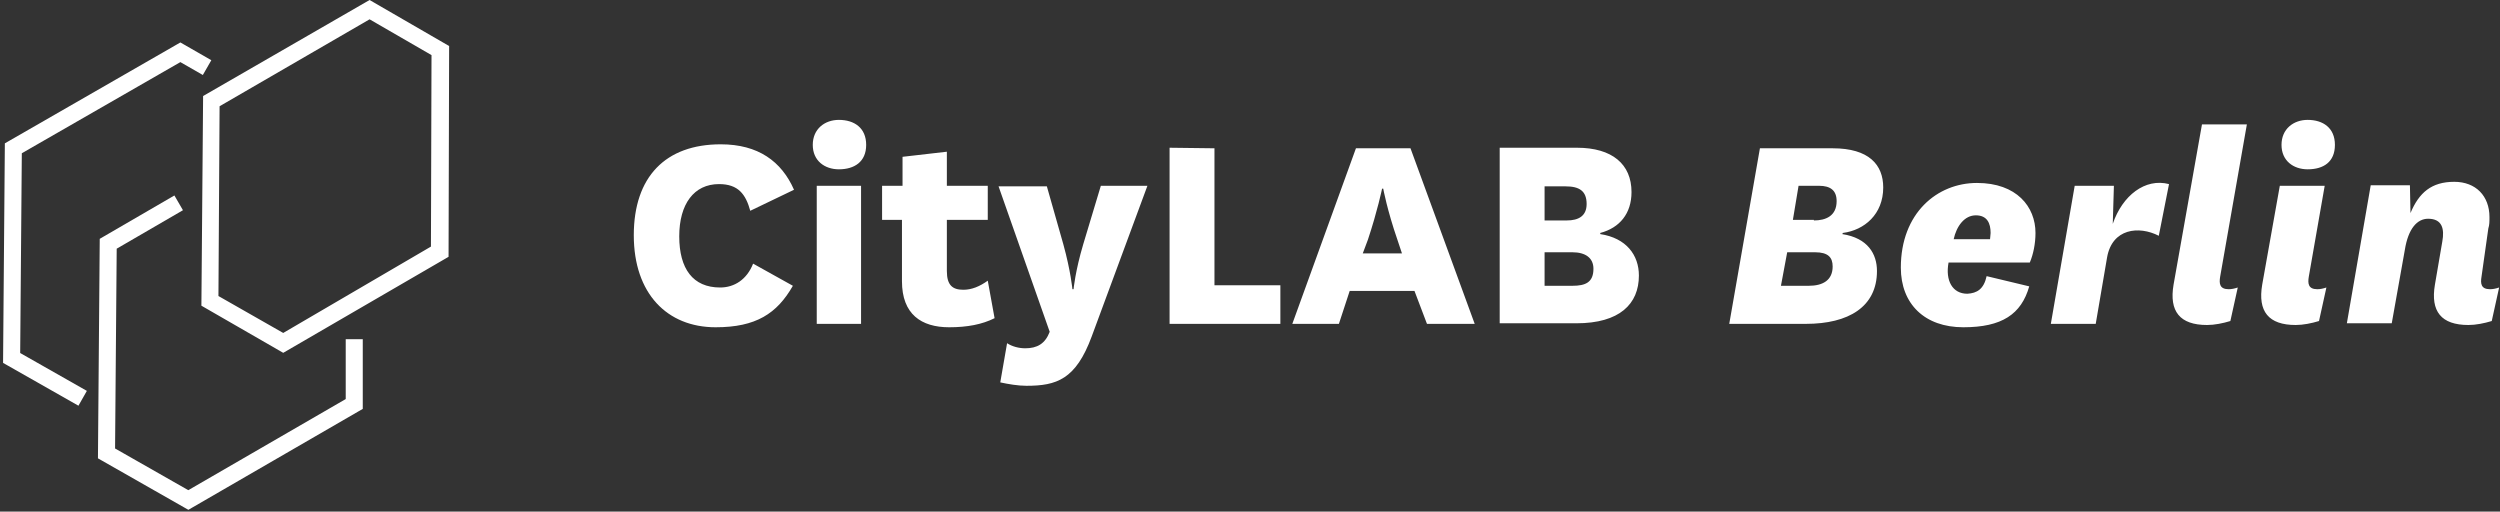 <svg xmlns="http://www.w3.org/2000/svg" width="215" height="44" viewBox="0 0 215 44"><rect x="0" y="0" width="215" height="44" fill="#333333" stroke="none"/><g fill="#FFF" transform="translate(1)"><path d="M67.188 24.578C65.819 26.973 64.011 28.145 60.542 28.145 56.389 28.145 53.506 25.262 53.506 20.23 53.506 15.197 56.242 12.411 60.982 12.411 64.207 12.411 66.21 13.877 67.285 16.32L63.523 18.128C63.132 16.711 62.497 15.832 60.835 15.832 58.685 15.832 57.415 17.542 57.415 20.327 57.415 23.113 58.587 24.725 60.933 24.725 62.155 24.725 63.23 24.041 63.767 22.673L67.188 24.578 67.188 24.578ZM71.145 10.31C72.465 10.31 73.491 10.994 73.491 12.46 73.491 13.926 72.465 14.561 71.145 14.561 69.924 14.561 68.898 13.828 68.898 12.46 68.898 11.092 69.924 10.31 71.145 10.31ZM73.051 15.978 73.051 27.852 69.24 27.852 69.24 15.978 73.051 15.978ZM84.534 27.364C83.459 27.901 82.189 28.145 80.625 28.145 78.231 28.145 76.569 27.022 76.569 24.188L76.569 18.91 74.859 18.91 74.859 15.978 76.618 15.978 76.618 13.486 80.43 13.047 80.43 15.978 83.948 15.978 83.948 18.91 80.43 18.91 80.43 23.308C80.43 24.53 80.918 24.92 81.847 24.92 82.58 24.92 83.264 24.627 83.948 24.139L84.534 27.364 84.534 27.364ZM90.447 21.011C91.082 23.308 91.228 24.872 91.228 24.872L91.326 24.872C91.326 24.872 91.473 23.308 92.157 21.011L93.672 15.978 97.678 15.978 92.89 28.927C91.522 32.641 89.86 33.178 87.27 33.178 86.537 33.178 85.707 33.032 85.023 32.885L85.609 29.514C86.049 29.807 86.635 29.953 87.173 29.953 88.199 29.953 88.883 29.562 89.274 28.536L84.876 16.027 89.03 16.027 90.447 21.011 90.447 21.011Z"/><polygon points="103.444 12.753 103.444 24.53 109.112 24.53 109.112 27.852 99.584 27.852 99.584 12.705"/><path d="M120.644 25.018 115.074 25.018 114.145 27.852 110.139 27.852 115.611 12.753 120.302 12.753 125.824 27.852 121.719 27.852 120.644 25.018 120.644 25.018ZM116.198 21.793 119.569 21.793 119.178 20.62C118.299 18.08 117.957 16.223 117.957 16.223L117.859 16.223C117.859 16.223 117.468 18.128 116.638 20.62L116.198 21.793 116.198 21.793ZM136.623 20.132C138.87 20.474 139.945 21.94 139.945 23.699 139.945 26.142 138.284 27.803 134.57 27.803L127.974 27.803 127.974 12.705 134.619 12.705C137.649 12.705 139.31 14.122 139.31 16.516 139.31 18.373 138.284 19.594 136.623 20.034L136.623 20.132 136.623 20.132ZM133.74 18.959C134.766 18.959 135.45 18.568 135.45 17.542 135.45 16.418 134.815 16.027 133.642 16.027L131.834 16.027 131.834 18.959C131.834 18.959 133.74 18.959 133.74 18.959ZM131.834 24.578 134.228 24.578C135.352 24.578 136.036 24.285 136.036 23.113 136.036 22.184 135.352 21.695 134.228 21.695L131.834 21.695 131.834 24.578ZM157.439 20.132C159.637 20.474 160.419 21.842 160.419 23.308 160.419 26.386 157.976 27.852 154.311 27.852L147.715 27.852 150.353 12.753 156.608 12.753C159.735 12.753 160.957 14.17 160.957 16.125 160.957 18.422 159.344 19.79 157.488 20.034L157.439 20.132 157.439 20.132ZM152.161 24.578 154.556 24.578C155.777 24.578 156.608 24.09 156.608 22.917 156.608 22.135 156.217 21.695 155.093 21.695L152.699 21.695 152.161 24.578 152.161 24.578ZM154.995 18.959C156.022 18.959 156.95 18.568 156.95 17.298 156.95 16.369 156.412 15.978 155.435 15.978L153.676 15.978 153.188 18.91 154.995 18.91 154.995 18.959ZM169.85 23.748 173.515 24.627C172.831 27.022 171.169 28.145 167.847 28.145 164.524 28.145 162.472 26.142 162.472 23.015 162.472 18.324 165.599 15.734 169.019 15.734 172.44 15.734 174.052 17.786 174.052 20.034 174.052 20.962 173.857 21.891 173.564 22.575L166.576 22.575C166.283 24.139 166.918 25.262 168.189 25.262 169.019 25.214 169.606 24.872 169.85 23.748L169.85 23.748ZM170.143 20.572C170.143 20.425 170.192 20.23 170.192 20.034 170.192 19.203 169.899 18.519 168.922 18.519 167.944 18.519 167.26 19.448 167.016 20.572 166.967 20.572 170.143 20.572 170.143 20.572ZM184.656 20.278C182.945 19.399 180.649 19.643 180.209 22.135L179.232 27.852 175.372 27.852 177.424 15.978 180.795 15.978 180.698 19.252C181.528 16.809 183.483 15.294 185.535 15.832L184.656 20.278 184.656 20.278ZM189.933 23.797C189.835 24.383 189.884 24.872 190.666 24.872 190.91 24.872 191.155 24.823 191.448 24.725L190.812 27.608C190.177 27.803 189.444 27.95 188.809 27.95 186.464 27.95 185.535 26.777 185.926 24.481L188.369 10.701 192.23 10.701 189.933 23.797 189.933 23.797ZM197.556 23.797C197.458 24.383 197.507 24.872 198.289 24.872 198.533 24.872 198.777 24.823 199.07 24.725L198.435 27.608C197.8 27.803 197.067 27.95 196.432 27.95 194.086 27.95 193.158 26.777 193.549 24.481L195.064 15.978 198.924 15.978 197.556 23.797 197.556 23.797ZM197.458 10.31C198.777 10.31 199.803 10.994 199.803 12.46 199.803 13.926 198.826 14.561 197.458 14.561 196.236 14.561 195.21 13.828 195.21 12.46 195.21 11.092 196.236 10.31 197.458 10.31ZM212.41 23.797C212.312 24.383 212.361 24.872 213.143 24.872 213.387 24.872 213.632 24.823 213.925 24.725L213.29 27.608C212.655 27.803 211.922 27.95 211.286 27.95 208.941 27.95 208.012 26.777 208.403 24.481L209.039 20.767C209.234 19.692 209.039 18.812 207.817 18.812 206.889 18.812 206.107 19.643 205.814 21.5L204.69 27.803 200.83 27.803 202.882 15.93 206.253 15.93 206.302 18.324C207.035 16.565 208.11 15.636 210.065 15.636 211.922 15.636 213.094 16.858 213.094 18.666 213.094 19.057 213.094 19.35 212.997 19.643L212.41 23.797 212.41 23.797ZM30.784 1.661 36.11 4.74 36.061 21.207 23.357 28.634 17.786 25.458 17.884 9.137 30.784 1.661M30.784 1.73598509e-15 16.467 8.258 16.32 26.289 23.357 30.344 37.576 22.086 37.625 3.958 30.784 1.73598509e-15 30.784 1.73598509e-15 30.784 1.73598509e-15Z"/><polygon points="14.512 3.65 14.878 3.86 17.174 5.179 16.444 6.45 14.512 5.341 .876 13.18 .736 30.359 6.47 33.616 5.746 34.891 -.362 31.421 -.736 31.209 -.733 30.778 -.586 12.747 -.583 12.327 -.219 12.118 14.147 3.86"/><polygon points="13.998 16.81 14.734 18.078 9.036 21.387 8.896 38.569 15.193 42.155 28.732 34.319 28.732 29.172 30.198 29.172 30.198 35.165 29.832 35.376 15.564 43.634 15.2 43.845 14.834 43.637 7.798 39.63 7.424 39.417 7.427 38.987 7.574 20.957 7.577 20.539 7.939 20.329"/></g></svg>